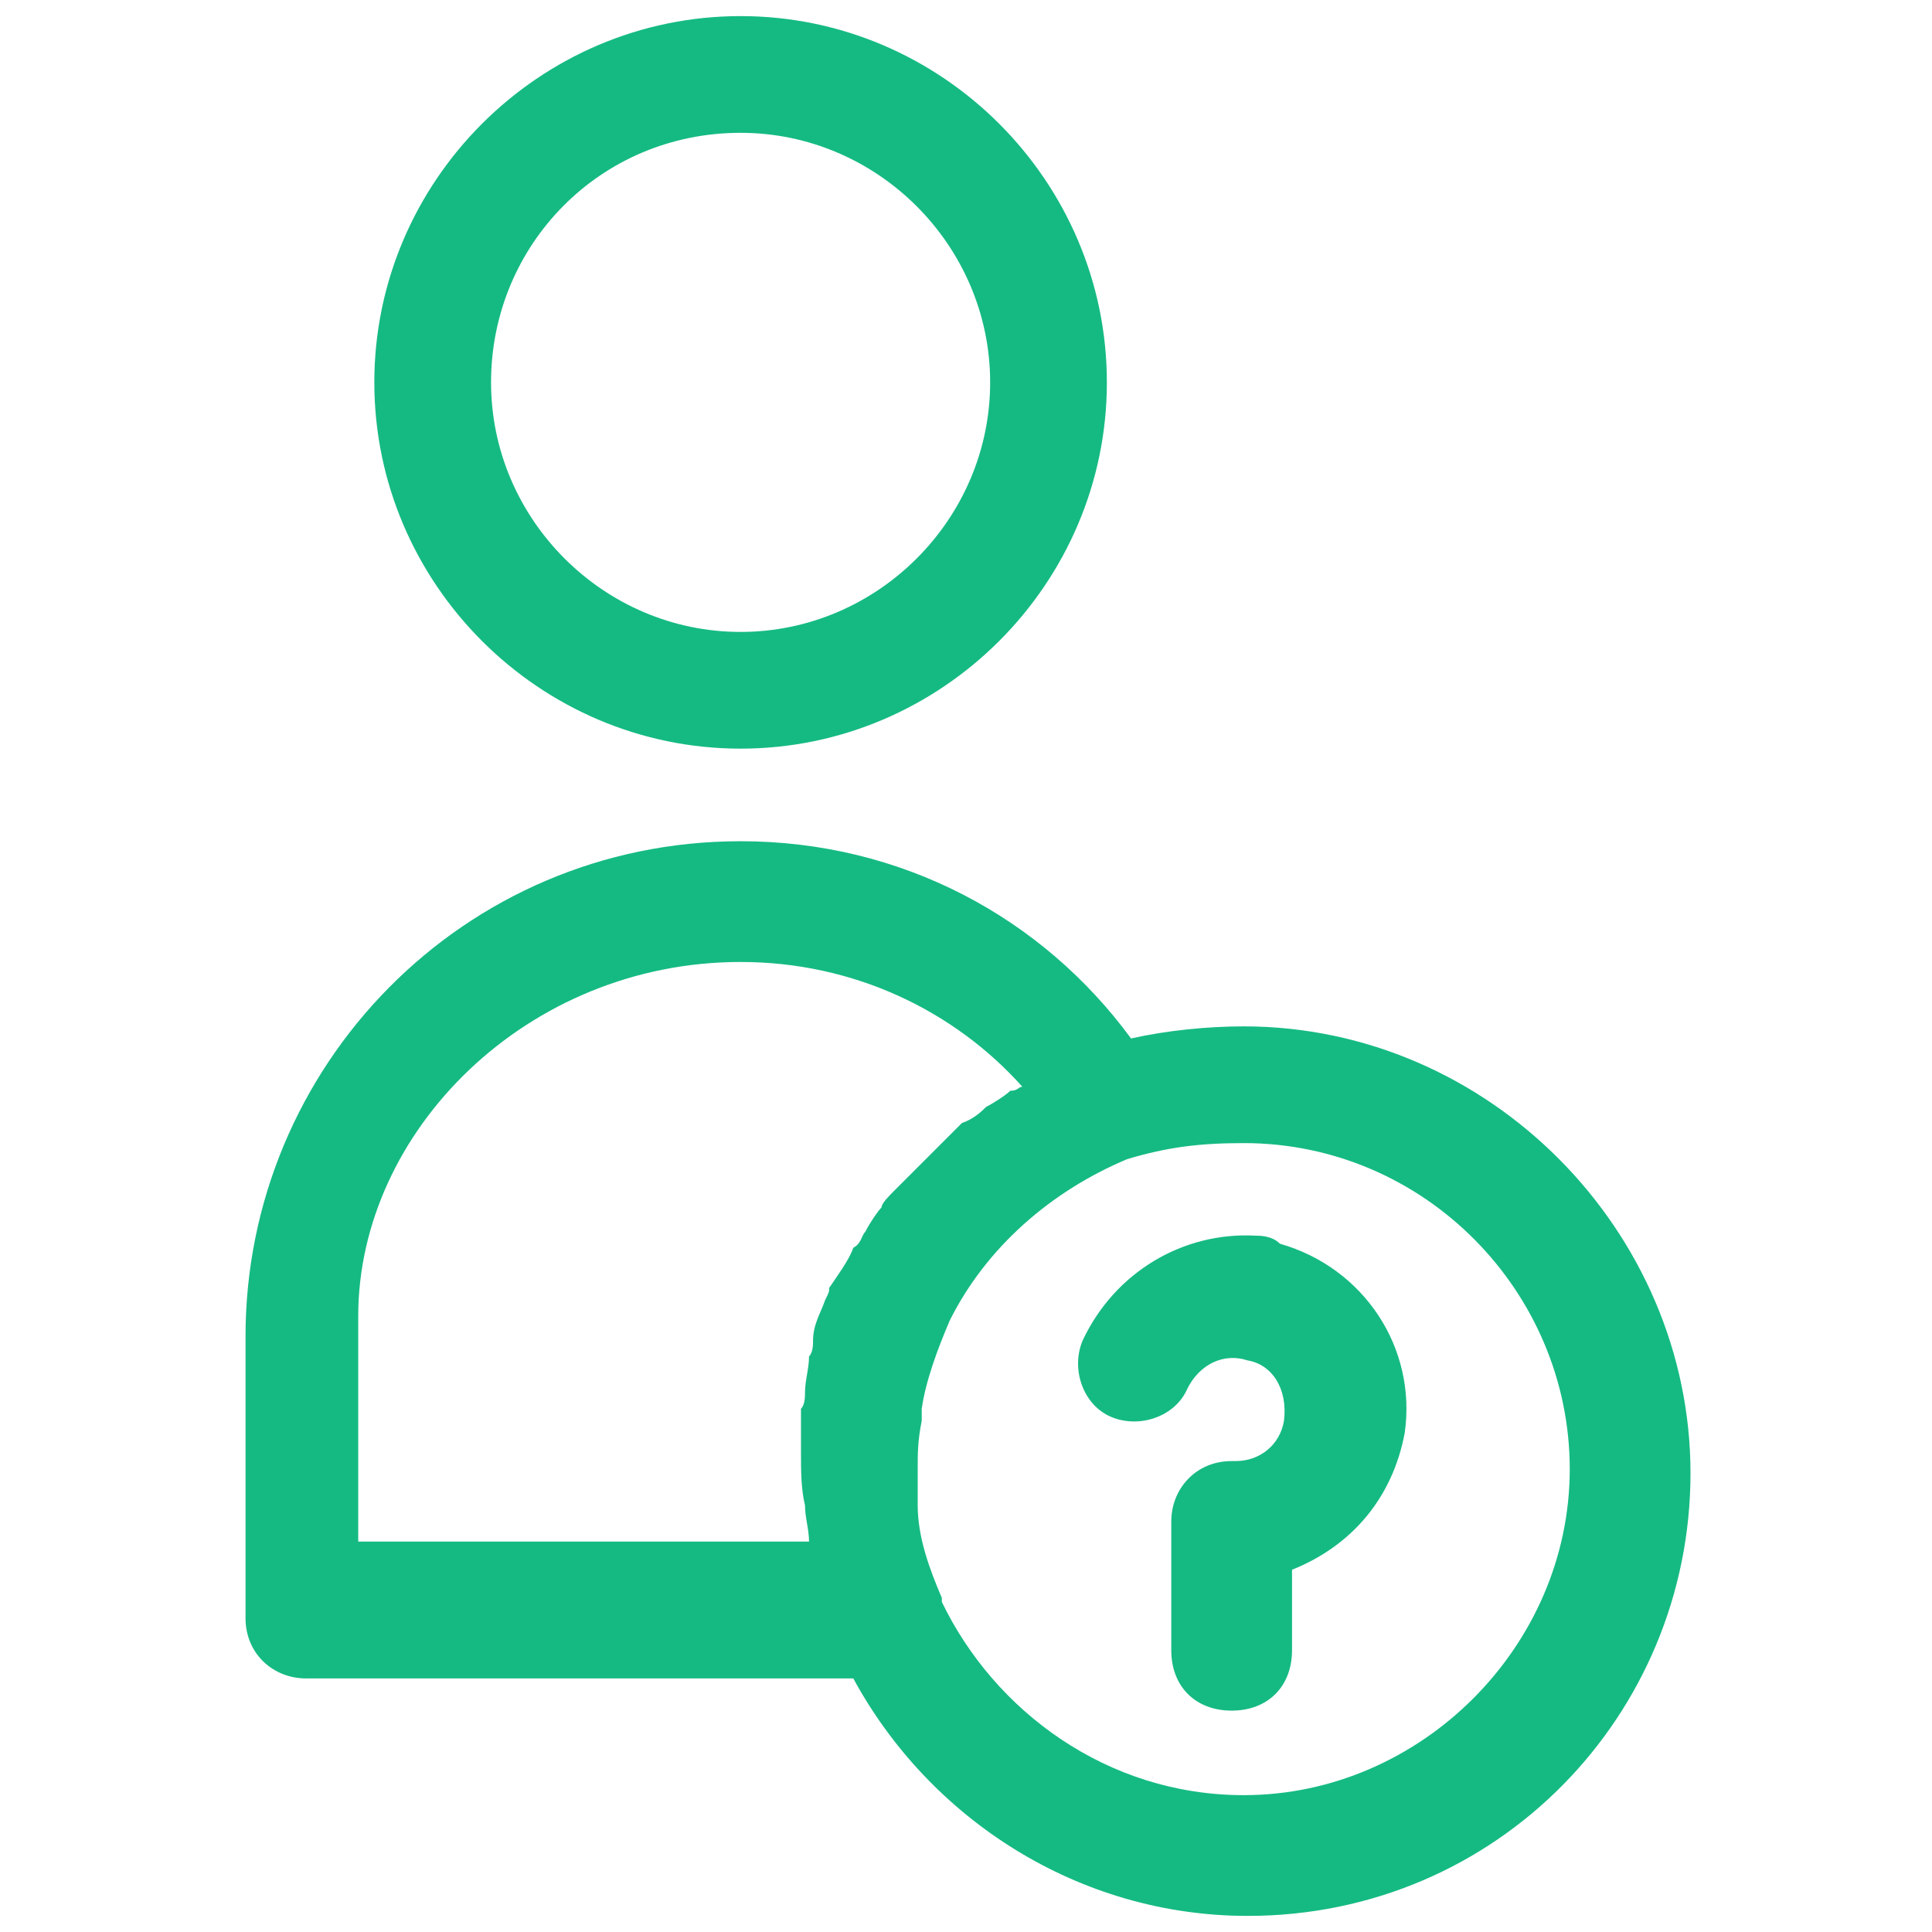 <?xml version="1.0" encoding="UTF-8"?> <!-- Generator: Adobe Illustrator 25.1.0, SVG Export Plug-In . SVG Version: 6.00 Build 0) --> <svg xmlns="http://www.w3.org/2000/svg" xmlns:xlink="http://www.w3.org/1999/xlink" version="1.1" id="Layer_1" x="0px" y="0px" viewBox="0 0 48 48" style="enable-background:new 0 0 48 48;" xml:space="preserve"> <style type="text/css"> .st0{fill:#15BA83;} </style> <g> <path class="st0" d="M18.4,0.4c-5,0-9.1,4.1-9.1,9.1s4.1,9.1,9.1,9.1s9.1-4.1,9.1-9.1C27.5,4.5,23.4,0.4,18.4,0.4z M18.4,3.3 c3.4,0,6.2,2.8,6.2,6.2s-2.8,6.2-6.2,6.2s-6.2-2.8-6.2-6.2S14.9,3.3,18.4,3.3z M18.4,20.9c-6.9,0-12.3,5.6-12.3,12.3v7 c0,0.9,0.7,1.5,1.5,1.5l0,0h13.6c1.9,3.5,5.6,5.9,9.8,5.9c6.2,0,11-5,11-11s-5-11.1-11.1-11.1c-0.9,0-1.9,0.1-2.8,0.3 C25.9,22.8,22.4,20.9,18.4,20.9z M18.4,23.9c2.8,0,5.3,1.2,7,3.1c-0.1,0-0.1,0.1-0.3,0.1c-0.1,0.1-0.4,0.3-0.6,0.4 c-0.1,0.1-0.3,0.3-0.6,0.4c-0.1,0.1-0.3,0.3-0.4,0.4c-0.3,0.3-0.6,0.6-0.9,0.9c-0.1,0.1-0.3,0.3-0.4,0.4c-0.1,0.1-0.3,0.3-0.3,0.4 c-0.1,0.1-0.3,0.4-0.4,0.6c-0.1,0.1-0.1,0.3-0.3,0.4c-0.1,0.3-0.4,0.7-0.6,1c0,0.1,0,0.1-0.1,0.3c-0.1,0.3-0.3,0.6-0.3,1 c0,0.1,0,0.3-0.1,0.4c0,0.3-0.1,0.6-0.1,0.9c0,0.1,0,0.3-0.1,0.4c0,0.3,0,0.7,0,1v0.1l0,0c0,0.4,0,0.9,0.1,1.3 c0,0.3,0.1,0.6,0.1,0.9H8.9v-5.6C8.9,28.1,13.1,23.9,18.4,23.9L18.4,23.9z M30.9,28.4c4.5,0,8.1,3.7,8.1,8.1s-3.7,8.1-8.1,8.1 c-3.4,0-6.2-2.1-7.5-4.8v-0.1c-0.3-0.7-0.6-1.5-0.6-2.3c0-0.3,0-0.6,0-0.9l0,0c0-0.4,0-0.7,0.1-1.2c0-0.1,0-0.1,0-0.3 c0.1-0.7,0.4-1.5,0.7-2.2l0,0c0.9-1.8,2.5-3.2,4.4-4C29,28.5,29.8,28.4,30.9,28.4z M31.2,30.7c-1.8-0.1-3.5,0.9-4.3,2.6 c-0.3,0.7,0,1.6,0.7,1.9c0.7,0.3,1.6,0,1.9-0.7l0,0c0.3-0.6,0.9-0.9,1.5-0.7c0.6,0.1,1,0.7,0.9,1.5c-0.1,0.6-0.6,1-1.2,1h-0.1 c-0.9,0-1.5,0.7-1.5,1.5V41c0,0.9,0.6,1.5,1.5,1.5c0.9,0,1.5-0.6,1.5-1.5l0,0V39c1.5-0.6,2.5-1.8,2.8-3.4c0.3-2.1-1-4.1-3.1-4.7 C31.6,30.7,31.3,30.7,31.2,30.7z"></path> </g> </svg> 